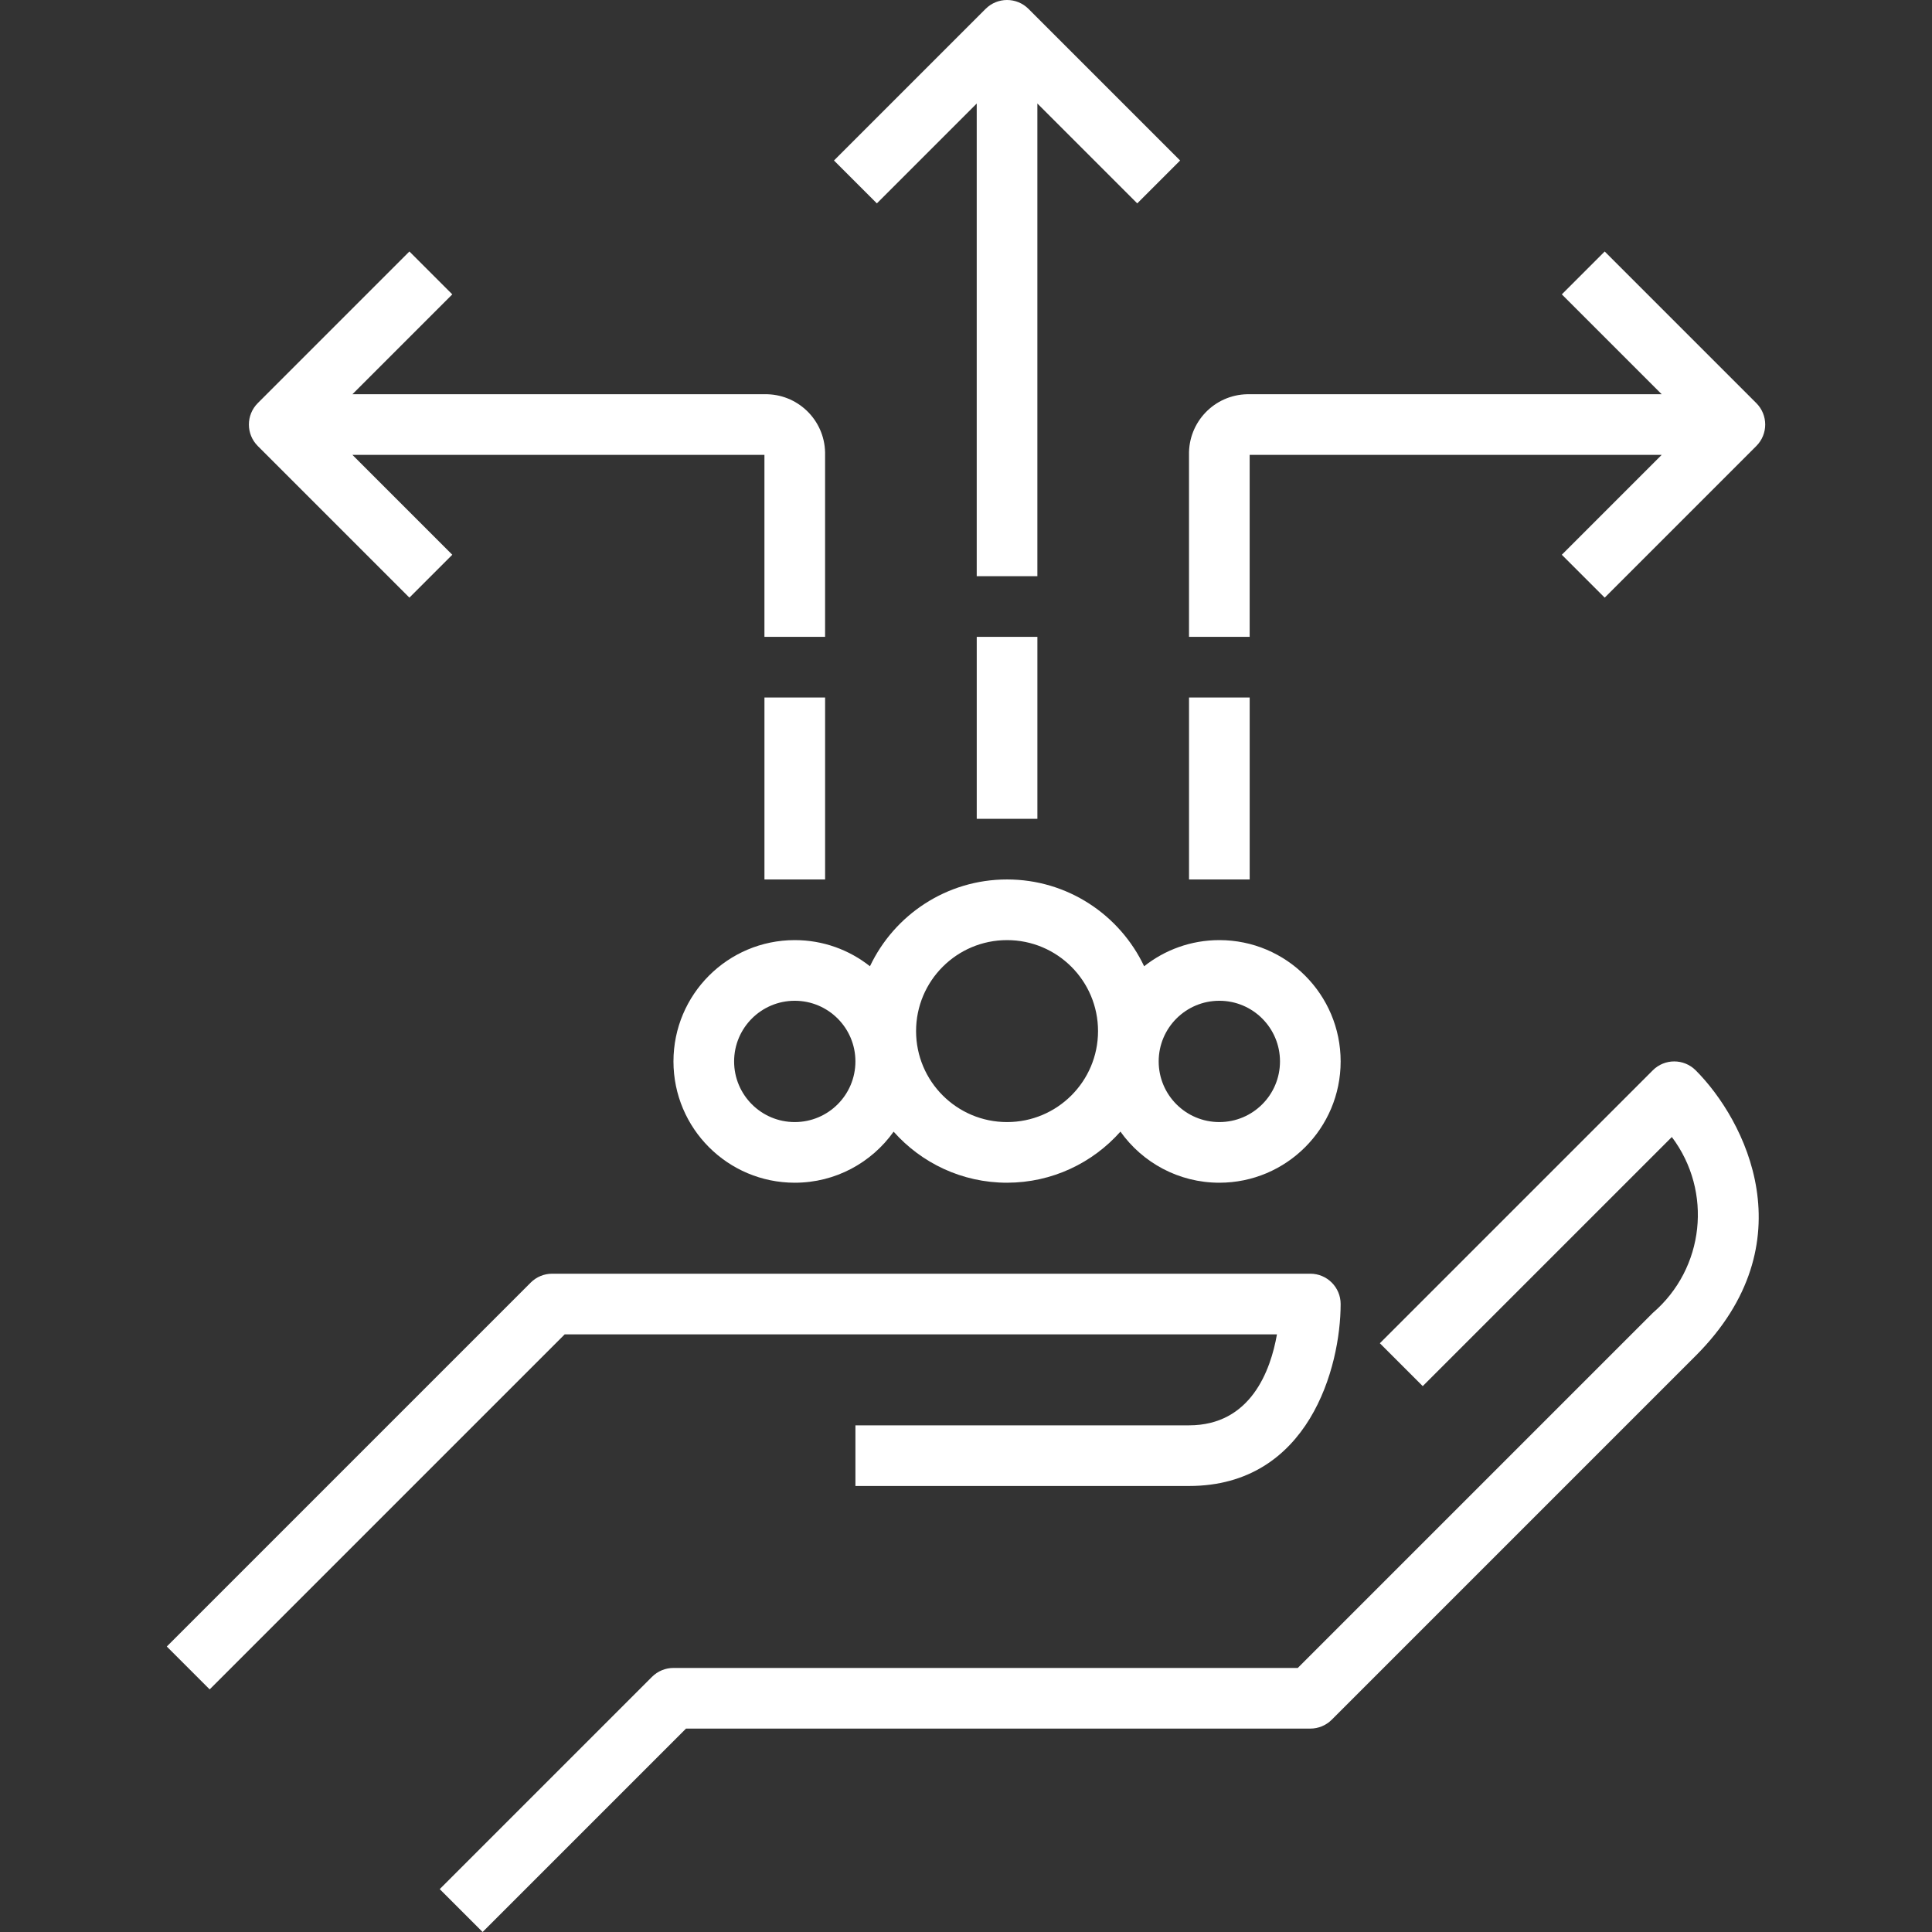 <?xml version="1.0" encoding="iso-8859-1"?>
<!-- Generator: Adobe Illustrator 19.0.0, SVG Export Plug-In . SVG Version: 6.00 Build 0)  -->
<svg fill="#fff" version="1.1" id="Capa_1" xmlns="http://www.w3.org/2000/svg" xmlns:xlink="http://www.w3.org/1999/xlink" x="0px" y="0px"
	 viewBox="0 0 509.654 509.654" style="enable-background:new 0 0 509.654 509.654;" xml:space="preserve">
<rect x="0" y="0" width="509.654" height="509.654" fill="#333333" stroke="none"/>
<g>
	<g>
		<path d="M345.656,335.998h-200c-2.122,0-4.156,0.844-5.656,2.344l-96,96l11.312,11.312l93.656-93.656h187.888
			c-1.664,9.496-6.888,24-23.2,24h-88v16h88c31.64,0,40-31.4,40-48C353.656,339.58,350.074,335.998,345.656,335.998z"/>
	</g>
</g>
<g>
	<g>
		<path d="M447.312,282.342c-3.124-3.123-8.188-3.123-11.312,0l-72,72l11.312,11.312l65.712-65.712
			c10.828,14.37,8.629,34.68-5.024,46.4l-93.656,93.656H177.656c-2.122,0-4.156,0.844-5.656,2.344l-56,56l11.312,11.312
			l53.656-53.656h164.688c2.122,0,4.156-0.844,5.656-2.344l96-96C477.104,327.862,460.336,295.366,447.312,282.342z"/>
	</g>
</g>
<g>
	<g>
		<path d="M321.656,247.998c-7.495,0-14.382,2.583-19.836,6.899c-6.412-13.535-20.192-22.899-36.164-22.899
			c-15.972,0-29.753,9.364-36.164,22.899c-5.454-4.316-12.341-6.899-19.836-6.899c-17.673,0-32,14.327-32,32s14.327,32,32,32
			c10.763,0,20.278-5.319,26.078-13.466c7.328,8.257,18.014,13.466,29.922,13.466c11.904-0.014,22.584-5.227,29.91-13.483
			c5.799,8.156,15.32,13.483,26.09,13.483c17.673,0,32-14.327,32-32C353.656,262.325,339.329,247.998,321.656,247.998z
			 M209.656,295.998c-8.837,0-16-7.163-16-16c0-8.837,7.163-16,16-16c8.837,0,16,7.163,16,16
			C225.656,288.835,218.493,295.998,209.656,295.998z M265.656,295.998c-13.255,0-24-10.745-24-24s10.745-24,24-24s24,10.745,24,24
			C289.656,285.253,278.911,295.998,265.656,295.998z M321.656,295.998c-8.837,0-16-7.163-16-16c0-8.837,7.163-16,16-16
			c8.837,0,16,7.163,16,16C337.656,288.835,330.493,295.998,321.656,295.998z"/>
	</g>
</g>
<g>
	<g>
		<path d="M463.312,106.342l-40-40L412,77.654l26.344,26.344H329.656c-0.221-0.005-0.442-0.005-0.663,0
			c-8.653,0.183-15.52,7.346-15.337,16v48h16v-48h108.688L412,146.342l11.312,11.312l40-40
			C466.435,114.53,466.435,109.466,463.312,106.342z"/>
	</g>
</g>
<g>
	<g>
		<path d="M271.312,2.342c-3.124-3.123-8.188-3.123-11.312,0l-40,40l11.312,11.312l26.344-26.344v124.688h16V27.31L300,53.654
			l11.312-11.312L271.312,2.342z"/>
	</g>
</g>
<g>
	<g>
		<rect x="313.66" y="184" width="16" height="48"/>
	</g>
</g>
<g>
	<g>
		<rect x="201.66" y="184" width="16" height="48"/>
	</g>
</g>
<g>
	<g>
		<rect x="257.66" y="168" width="16" height="48"/>
	</g>
</g>
<g>
	<g>
		<path d="M201.656,103.998H92.968l26.344-26.344L108,66.342l-40,40c-3.123,3.124-3.123,8.188,0,11.312l40,40l11.312-11.312
			l-26.344-26.344h108.688v48h16v-48c0.005-0.221,0.005-0.442,0-0.663C217.473,110.682,210.31,103.815,201.656,103.998z"/>
	</g>
</g>
<g>
</g>
<g>
</g>
<g>
</g>
<g>
</g>
<g>
</g>
<g>
</g>
<g>
</g>
<g>
</g>
<g>
</g>
<g>
</g>
<g>
</g>
<g>
</g>
<g>
</g>
<g>
</g>
<g>
</g>
</svg>
